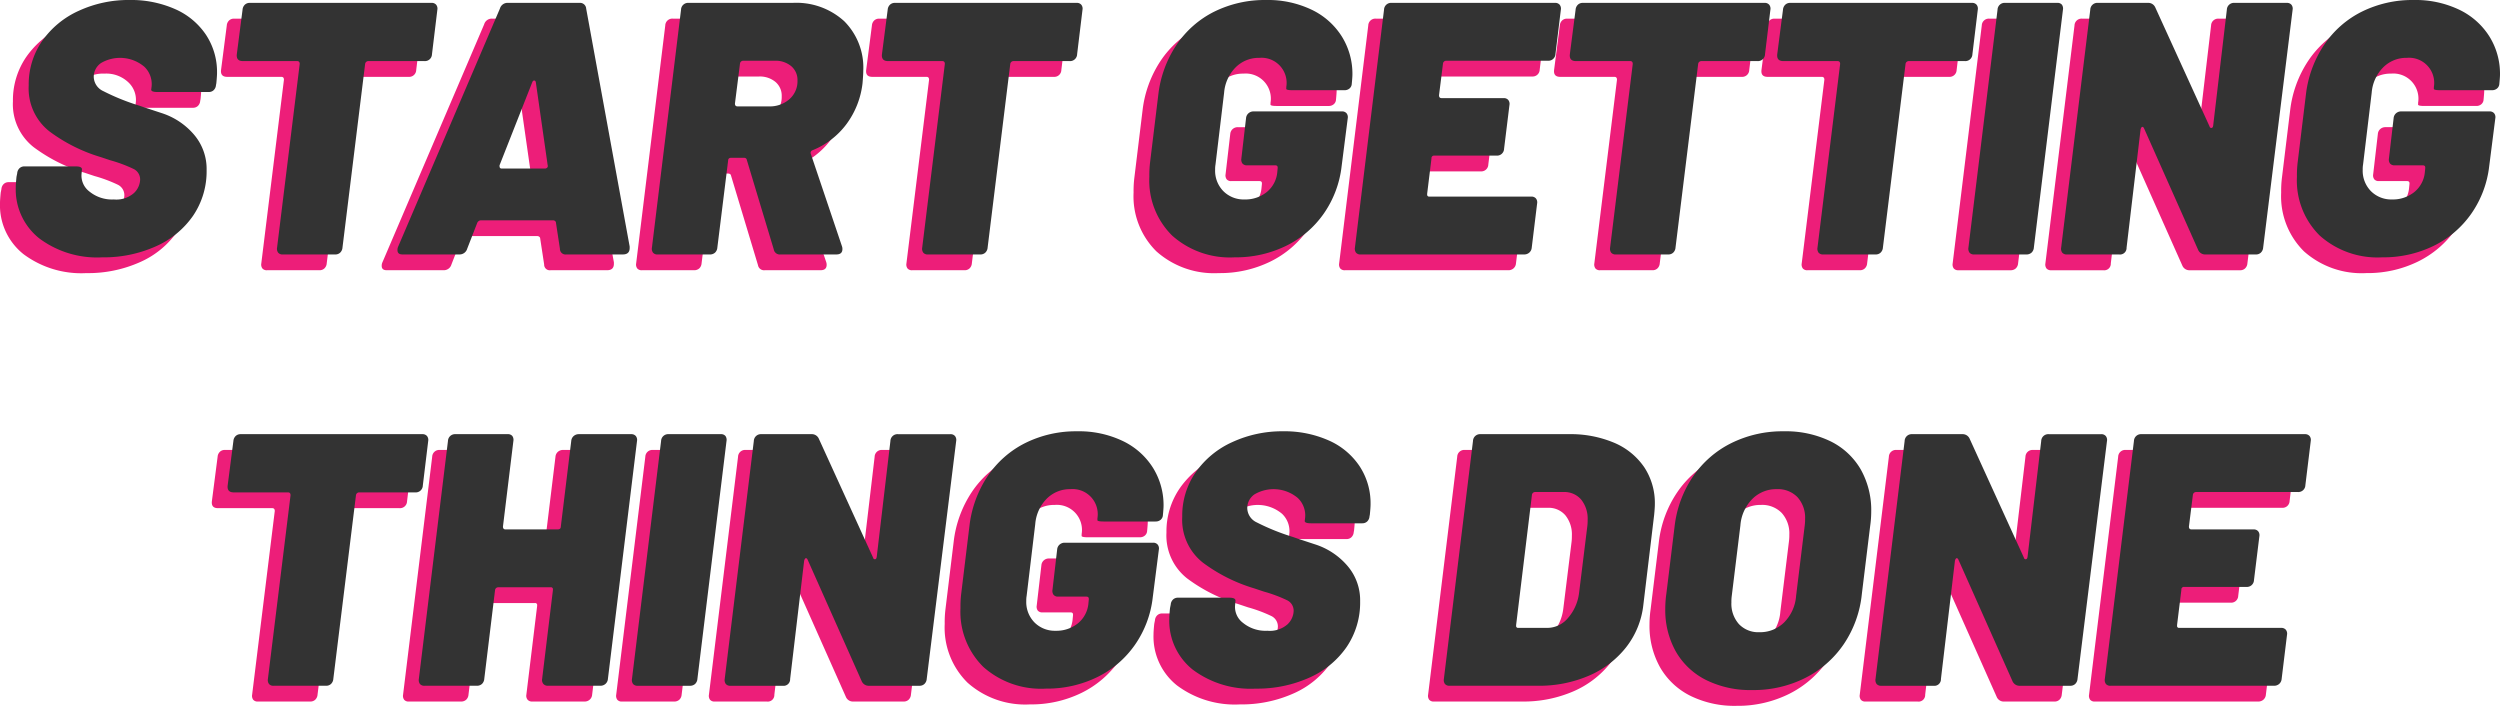 <svg id="eebd35de-9cb9-41f3-ae6d-1d05b64db887" data-name="Layer 1" xmlns="http://www.w3.org/2000/svg" viewBox="0 0 317.137 89.539"><defs><style>.\33 ba2ae5e-d4a7-434e-8d12-b020c3b32fc8{fill:#ed1e79;}.a515824d-1230-45a0-9407-3c2a4c2e3326{fill:#333;}</style></defs><title>start</title><path class="3ba2ae5e-d4a7-434e-8d12-b020c3b32fc8" d="M527.827,641.775a7.924,7.924,0,0,1-2.964-6.475q0-.41.091-1.322l.091-.456a.967.967,0,0,1,.296-.638.878.878,0,0,1,.615-.229h6.52q.866,0,.775.456l-.045.501a2.53,2.53,0,0,0,1.003,2.234,4.526,4.526,0,0,0,3.101,1.004,3.391,3.391,0,0,0,2.553-.821,2.464,2.464,0,0,0,.775-1.687,1.469,1.469,0,0,0-.843-1.368,17.89,17.89,0,0,0-2.941-1.095l-1.231-.41a20.784,20.784,0,0,1-6.497-3.26,6.909,6.909,0,0,1-2.622-5.812,9.672,9.672,0,0,1,1.709-5.654,11.359,11.359,0,0,1,4.651-3.83,15.102,15.102,0,0,1,6.451-1.367,13.806,13.806,0,0,1,5.722,1.14,9.114,9.114,0,0,1,3.944,3.26,8.558,8.558,0,0,1,1.413,4.856q0,.41-.091,1.322l-.045.227a.974.974,0,0,1-.296.639.881.881,0,0,1-.615.229h-6.52q-.866,0-.775-.365l.045-.364a3.043,3.043,0,0,0-.935-2.485,4.07,4.07,0,0,0-3.078-1.117,4.023,4.023,0,0,0-2.417.662,2.105,2.105,0,0,0-.912,1.801,2.042,2.042,0,0,0,1.208,1.755,28.447,28.447,0,0,0,4.582,1.847q.365.138,2.804.935a9.002,9.002,0,0,1,4.081,2.69,6.69,6.69,0,0,1,1.641,4.536,10.029,10.029,0,0,1-1.709,5.79,11.273,11.273,0,0,1-4.742,3.898,16.16,16.16,0,0,1-6.816,1.391A12.247,12.247,0,0,1,527.827,641.775Z" transform="translate(-524.863 -609.547)"/><path class="3ba2ae5e-d4a7-434e-8d12-b020c3b32fc8" d="M578.185,612.139a.788.788,0,0,1,.16.639l-.684,5.654a.893.893,0,0,1-.958.865h-7.112a.408.408,0,0,0-.41.365l-2.873,23.299a.974.974,0,0,1-.296.638.881.881,0,0,1-.616.228h-6.656a.712.712,0,0,1-.593-.228.835.835,0,0,1-.137-.638l2.872-23.299c0-.242-.107-.365-.319-.365h-6.885q-.866,0-.775-.865l.729-5.654a.972.972,0,0,1,.296-.639.885.885,0,0,1,.615-.227h23.07A.732.732,0,0,1,578.185,612.139Z" transform="translate(-524.863 -609.547)"/><path class="3ba2ae5e-d4a7-434e-8d12-b020c3b32fc8" d="M593.892,643.098l-.501-3.283a.284.284,0,0,0-.114-.229.394.394,0,0,0-.25-.091h-9.165a.529.529,0,0,0-.456.319l-1.276,3.283a1.003,1.003,0,0,1-1.003.729h-7.204q-.639,0-.638-.547a1.009,1.009,0,0,1,.091-.455l12.903-30.184a1.003,1.003,0,0,1,1.003-.729h9.119a.776.776,0,0,1,.821.729l5.517,30.184v.182q0,.82-.866.82h-7.158A.712.712,0,0,1,593.892,643.098Zm-7.66-10.486c0,.213.091.318.273.318h5.471a.401.401,0,0,0,.296-.113.294.294,0,0,0,.068-.297l-1.504-10.532c-.031-.151-.099-.228-.206-.228s-.19.076-.25.228l-4.149,10.532Z" transform="translate(-524.863 -609.547)"/><path class="3ba2ae5e-d4a7-434e-8d12-b020c3b32fc8" d="M621.019,643.188l-3.419-11.353q-.046-.274-.411-.273h-1.55q-.411,0-.411.364l-1.368,11.034a.972.972,0,0,1-.296.638.944.944,0,0,1-.661.228h-6.611a.713.713,0,0,1-.593-.228.837.837,0,0,1-.137-.638l3.693-30.184a.894.894,0,0,1,.958-.865h13.222a9.009,9.009,0,0,1,6.52,2.324,8.326,8.326,0,0,1,2.417,6.292c0,.304-.03.821-.091,1.55a10.733,10.733,0,0,1-2.029,5.198,10.064,10.064,0,0,1-4.309,3.328.345.345,0,0,0-.228.456l3.966,11.764a1.023,1.023,0,0,1,.046.318q0,.684-.775.684h-7.067A.775.775,0,0,1,621.019,643.188Zm-4.286-23.571-.639,5.061c0,.244.106.365.319.365h4.012a3.738,3.738,0,0,0,2.576-.912,3.024,3.024,0,0,0,1.026-2.371,2.285,2.285,0,0,0-.798-1.824,3.082,3.082,0,0,0-2.075-.684h-4.012A.406.406,0,0,0,616.733,619.617Z" transform="translate(-524.863 -609.547)"/><path class="3ba2ae5e-d4a7-434e-8d12-b020c3b32fc8" d="M660.023,612.139a.788.788,0,0,1,.16.639l-.684,5.654a.893.893,0,0,1-.958.865h-7.112a.408.408,0,0,0-.41.365l-2.873,23.299a.974.974,0,0,1-.296.638.881.881,0,0,1-.616.228h-6.656a.712.712,0,0,1-.593-.228.835.835,0,0,1-.137-.638l2.872-23.299c0-.242-.107-.365-.319-.365h-6.885q-.866,0-.775-.865l.729-5.654a.972.972,0,0,1,.296-.639.885.885,0,0,1,.615-.227h23.07A.732.732,0,0,1,660.023,612.139Z" transform="translate(-524.863 -609.547)"/><path class="3ba2ae5e-d4a7-434e-8d12-b020c3b32fc8" d="M671.558,641.434a9.81,9.81,0,0,1-2.895-7.455,13.779,13.779,0,0,1,.091-1.824l1.049-8.617a14.322,14.322,0,0,1,2.302-6.291,12.443,12.443,0,0,1,4.788-4.218,14.437,14.437,0,0,1,6.588-1.481,12.85,12.85,0,0,1,5.768,1.23,9.192,9.192,0,0,1,3.83,3.396,8.944,8.944,0,0,1,1.344,4.811c0,.244-.029.669-.09,1.277a.809.809,0,0,1-.297.523.943.943,0,0,1-.615.205h-6.611q-.867,0-.775-.228v-.183a3.185,3.185,0,0,0-3.419-3.693,4.136,4.136,0,0,0-3.009,1.209,5.154,5.154,0,0,0-1.459,3.214l-1.094,9.118a3.42,3.42,0,0,0-.046.639,3.699,3.699,0,0,0,1.049,2.736,3.641,3.641,0,0,0,2.69,1.049,4.335,4.335,0,0,0,2.804-.936,3.68,3.68,0,0,0,1.346-2.576l.045-.455v-.092c0-.182-.107-.273-.319-.273H681.064a.713.713,0,0,1-.593-.229.835.835,0,0,1-.137-.638l.592-5.106a.929.929,0,0,1,.319-.639.969.969,0,0,1,.638-.228h11.215a.729.729,0,0,1,.57.228.789.789,0,0,1,.16.639l-.775,6.064a13.098,13.098,0,0,1-2.256,6.018,12.538,12.538,0,0,1-4.789,4.104,14.511,14.511,0,0,1-6.542,1.459A10.995,10.995,0,0,1,671.558,641.434Z" transform="translate(-524.863 -609.547)"/><path class="3ba2ae5e-d4a7-434e-8d12-b020c3b32fc8" d="M719.226,619.252H706.322a.407.407,0,0,0-.41.365l-.502,4.012c0,.244.106.365.319.365h7.888a.73.73,0,0,1,.57.228.783.783,0,0,1,.159.638l-.684,5.562a.895.895,0,0,1-.958.867h-7.888a.322.322,0,0,0-.364.364l-.547,4.468v.092a.242.242,0,0,0,.273.273h12.948a.729.729,0,0,1,.57.229.783.783,0,0,1,.159.638l-.684,5.608a.926.926,0,0,1-.319.638.966.966,0,0,1-.639.228H695.471a.714.714,0,0,1-.593-.228.842.842,0,0,1-.137-.638l3.693-30.184a.894.894,0,0,1,.958-.865h20.744a.733.733,0,0,1,.57.227.786.786,0,0,1,.159.639l-.684,5.608A.894.894,0,0,1,719.226,619.252Z" transform="translate(-524.863 -609.547)"/><path class="3ba2ae5e-d4a7-434e-8d12-b020c3b32fc8" d="M747.288,612.139a.786.786,0,0,1,.159.639l-.684,5.654a.895.895,0,0,1-.958.865h-7.112a.408.408,0,0,0-.41.365l-2.873,23.299a.969.969,0,0,1-.296.638.88.88,0,0,1-.615.228H727.842a.713.713,0,0,1-.593-.228.842.842,0,0,1-.137-.638l2.873-23.299c0-.242-.107-.365-.319-.365h-6.885q-.867,0-.775-.865l.729-5.654a.972.972,0,0,1,.297-.639.887.887,0,0,1,.615-.227h23.07A.734.734,0,0,1,747.288,612.139Z" transform="translate(-524.863 -609.547)"/><path class="3ba2ae5e-d4a7-434e-8d12-b020c3b32fc8" d="M773.595,612.139a.786.786,0,0,1,.159.639l-.684,5.654a.895.895,0,0,1-.958.865H765a.408.408,0,0,0-.41.365l-2.873,23.299a.969.969,0,0,1-.296.638.88.88,0,0,1-.615.228h-6.657a.713.713,0,0,1-.593-.228.842.842,0,0,1-.137-.638l2.873-23.299c0-.242-.107-.365-.319-.365h-6.885q-.867,0-.775-.865l.729-5.654a.973.973,0,0,1,.297-.639.887.887,0,0,1,.615-.227h23.07A.734.734,0,0,1,773.595,612.139Z" transform="translate(-524.863 -609.547)"/><path class="3ba2ae5e-d4a7-434e-8d12-b020c3b32fc8" d="M772.705,643.599a.842.842,0,0,1-.137-.638l3.693-30.184a.894.894,0,0,1,.958-.865h6.61a.72.72,0,0,1,.593.227.846.846,0,0,1,.137.639l-3.692,30.184a.975.975,0,0,1-.297.638.943.943,0,0,1-.661.228h-6.611A.714.714,0,0,1,772.705,643.599Z" transform="translate(-524.863 -609.547)"/><path class="3ba2ae5e-d4a7-434e-8d12-b020c3b32fc8" d="M784.468,643.599a.842.842,0,0,1-.137-.638l3.693-30.184a.894.894,0,0,1,.958-.865h6.337a.971.971,0,0,1,.958.592l6.884,15.092a.215.215,0,0,0,.229.182c.121,0,.197-.105.228-.318l1.732-14.682a.895.895,0,0,1,.958-.865h6.656a.733.733,0,0,1,.57.227.786.786,0,0,1,.159.639l-3.738,30.184a.975.975,0,0,1-.297.638.879.879,0,0,1-.615.228h-6.383a.971.971,0,0,1-.958-.592l-6.839-15.365c-.062-.152-.137-.229-.228-.229-.092,0-.168.107-.229.32l-1.777,15a.834.834,0,0,1-.958.865h-6.611A.714.714,0,0,1,784.468,643.599Z" transform="translate(-524.863 -609.547)"/><path class="3ba2ae5e-d4a7-434e-8d12-b020c3b32fc8" d="M817.135,641.434a9.813,9.813,0,0,1-2.895-7.455,13.696,13.696,0,0,1,.091-1.824l1.049-8.617a14.316,14.316,0,0,1,2.303-6.291,12.431,12.431,0,0,1,4.787-4.218,14.437,14.437,0,0,1,6.588-1.481,12.843,12.843,0,0,1,5.768,1.23,9.186,9.186,0,0,1,3.83,3.396A8.945,8.945,0,0,1,840,620.984c0,.244-.03.669-.091,1.277a.805.805,0,0,1-.297.523.939.939,0,0,1-.615.205h-6.611q-.866,0-.774-.228v-.183a3.186,3.186,0,0,0-3.42-3.693,4.135,4.135,0,0,0-3.009,1.209,5.152,5.152,0,0,0-1.459,3.214l-1.095,9.118a3.477,3.477,0,0,0-.045.639,3.7,3.7,0,0,0,1.048,2.736,3.642,3.642,0,0,0,2.69,1.049,4.335,4.335,0,0,0,2.804-.936,3.678,3.678,0,0,0,1.346-2.576l.045-.455v-.092c0-.182-.106-.273-.319-.273H826.642a.714.714,0,0,1-.593-.229.833.833,0,0,1-.137-.638l.593-5.106a.923.923,0,0,1,.319-.639.967.967,0,0,1,.638-.228h11.216a.73.73,0,0,1,.57.228.785.785,0,0,1,.159.639l-.774,6.064a13.11,13.11,0,0,1-2.257,6.018,12.528,12.528,0,0,1-4.788,4.104,14.515,14.515,0,0,1-6.542,1.459A10.997,10.997,0,0,1,817.135,641.434Z" transform="translate(-524.863 -609.547)"/><path class="3ba2ae5e-d4a7-434e-8d12-b020c3b32fc8" d="M577.022,666.852a.786.786,0,0,1,.16.639l-.684,5.652a.894.894,0,0,1-.958.867h-7.112a.406.406,0,0,0-.41.364l-2.873,23.298a.979.979,0,0,1-.296.639.881.881,0,0,1-.616.229h-6.656a.713.713,0,0,1-.593-.229.839.839,0,0,1-.137-.639l2.872-23.298c0-.243-.107-.364-.319-.364h-6.885q-.866,0-.775-.867l.729-5.652a.968.968,0,0,1,.296-.639.878.878,0,0,1,.615-.229h23.07A.727.727,0,0,1,577.022,666.852Z" transform="translate(-524.863 -609.547)"/><path class="3ba2ae5e-d4a7-434e-8d12-b020c3b32fc8" d="M595.647,666.852a.966.966,0,0,1,.639-.229h6.656a.728.728,0,0,1,.57.229.784.784,0,0,1,.159.639l-3.693,30.182a.929.929,0,0,1-.319.639.965.965,0,0,1-.638.229h-6.657a.726.726,0,0,1-.57-.229.785.785,0,0,1-.16-.639l1.368-11.262v-.09a.242.242,0,0,0-.274-.274h-6.656a.407.407,0,0,0-.411.364l-1.368,11.262a.977.977,0,0,1-.296.639.944.944,0,0,1-.661.229h-6.611a.714.714,0,0,1-.593-.229.841.841,0,0,1-.137-.639l3.693-30.182a.895.895,0,0,1,.958-.867h6.611a.714.714,0,0,1,.593.229.844.844,0,0,1,.137.639l-1.322,10.851q0,.365.319.364h6.611q.41,0,.41-.364l1.322-10.851A.924.924,0,0,1,595.647,666.852Z" transform="translate(-524.863 -609.547)"/><path class="3ba2ae5e-d4a7-434e-8d12-b020c3b32fc8" d="M603.169,698.311a.841.841,0,0,1-.137-.639l3.693-30.182a.895.895,0,0,1,.958-.867H614.294a.714.714,0,0,1,.593.229.844.844,0,0,1,.137.639l-3.693,30.182a.977.977,0,0,1-.296.639.944.944,0,0,1-.661.229h-6.611A.714.714,0,0,1,603.169,698.311Z" transform="translate(-524.863 -609.547)"/><path class="3ba2ae5e-d4a7-434e-8d12-b020c3b32fc8" d="M614.932,698.311a.841.841,0,0,1-.137-.639l3.693-30.182a.895.895,0,0,1,.958-.867h6.337a.971.971,0,0,1,.958.593l6.885,15.092a.215.215,0,0,0,.228.183c.121,0,.197-.106.228-.32l1.733-14.68a.894.894,0,0,1,.958-.867h6.656a.726.726,0,0,1,.57.229.783.783,0,0,1,.16.639L640.419,697.672a.979.979,0,0,1-.296.639.881.881,0,0,1-.616.229H633.124a.969.969,0,0,1-.958-.594l-6.839-15.364c-.061-.151-.137-.228-.228-.228-.091,0-.167.106-.228.318l-1.778,15a.835.835,0,0,1-.958.867H615.525A.714.714,0,0,1,614.932,698.311Z" transform="translate(-524.863 -609.547)"/><path class="3ba2ae5e-d4a7-434e-8d12-b020c3b32fc8" d="M647.599,696.145a9.805,9.805,0,0,1-2.895-7.454,13.754,13.754,0,0,1,.091-1.823l1.049-8.617a14.329,14.329,0,0,1,2.302-6.293,12.448,12.448,0,0,1,4.788-4.217,14.437,14.437,0,0,1,6.588-1.481,12.829,12.829,0,0,1,5.768,1.231,9.184,9.184,0,0,1,3.83,3.396,8.938,8.938,0,0,1,1.345,4.81q0,.365-.091,1.276a.811.811,0,0,1-.296.525.942.942,0,0,1-.616.205H662.85q-.866,0-.775-.229V677.292a3.185,3.185,0,0,0-3.419-3.692,4.134,4.134,0,0,0-3.009,1.207,5.16,5.16,0,0,0-1.459,3.215l-1.094,9.119a3.406,3.406,0,0,0-.046.639,3.694,3.694,0,0,0,1.049,2.734,3.637,3.637,0,0,0,2.69,1.049,4.328,4.328,0,0,0,2.804-.935,3.673,3.673,0,0,0,1.345-2.575l.045-.457v-.091q0-.274-.319-.273h-3.556a.712.712,0,0,1-.593-.228.839.839,0,0,1-.137-.639l.592-5.106a.927.927,0,0,1,.319-.638.965.965,0,0,1,.638-.229h11.216a.727.727,0,0,1,.57.229.785.785,0,0,1,.16.638l-.775,6.063a13.097,13.097,0,0,1-2.257,6.019,12.533,12.533,0,0,1-4.787,4.104,14.507,14.507,0,0,1-6.543,1.459A10.991,10.991,0,0,1,647.599,696.145Z" transform="translate(-524.863 -609.547)"/><path class="3ba2ae5e-d4a7-434e-8d12-b020c3b32fc8" d="M674.157,696.486a7.919,7.919,0,0,1-2.964-6.474q0-.41.091-1.322l.091-.456a.97.97,0,0,1,.296-.639.881.881,0,0,1,.615-.228h6.52q.866,0,.775.456l-.045.502a2.529,2.529,0,0,0,1.003,2.233,4.525,4.525,0,0,0,3.101,1.003,3.389,3.389,0,0,0,2.553-.82,2.456,2.456,0,0,0,.775-1.688,1.468,1.468,0,0,0-.844-1.367,17.882,17.882,0,0,0-2.94-1.094l-1.231-.411a20.805,20.805,0,0,1-6.497-3.26,6.912,6.912,0,0,1-2.622-5.813,9.671,9.671,0,0,1,1.709-5.653,11.342,11.342,0,0,1,4.651-3.829,15.102,15.102,0,0,1,6.451-1.368,13.796,13.796,0,0,1,5.723,1.14,9.115,9.115,0,0,1,3.943,3.26,8.56,8.56,0,0,1,1.414,4.855q0,.41-.092,1.322l-.045.229a.984.984,0,0,1-.297.639.882.882,0,0,1-.615.228h-6.521c-.576,0-.836-.121-.773-.364l.045-.365a3.035,3.035,0,0,0-.936-2.484,4.777,4.777,0,0,0-5.493-.457,2.108,2.108,0,0,0-.912,1.801,2.042,2.042,0,0,0,1.208,1.756,28.363,28.363,0,0,0,4.582,1.847q.366.136,2.805.935a9.015,9.015,0,0,1,4.08,2.689,6.697,6.697,0,0,1,1.643,4.537,10.028,10.028,0,0,1-1.711,5.791,11.26,11.26,0,0,1-4.742,3.897,16.154,16.154,0,0,1-6.815,1.391A12.247,12.247,0,0,1,674.157,696.486Z" transform="translate(-524.863 -609.547)"/><path class="3ba2ae5e-d4a7-434e-8d12-b020c3b32fc8" d="M706.162,698.311a.845.845,0,0,1-.137-.639l3.693-30.182a.894.894,0,0,1,.958-.867h11.17a14.156,14.156,0,0,1,5.79,1.095,8.705,8.705,0,0,1,3.808,3.101,8.241,8.241,0,0,1,1.345,4.695c0,.305-.03.76-.091,1.368l-1.368,11.398a10.593,10.593,0,0,1-2.188,5.38,12.05,12.05,0,0,1-4.719,3.602,15.936,15.936,0,0,1-6.497,1.277h-11.171A.715.715,0,0,1,706.162,698.311Zm9.028-7.387a.242.242,0,0,0,.273.274h3.692a3.421,3.421,0,0,0,2.576-1.208,5.943,5.943,0,0,0,1.437-3.169l1.049-8.48a5.6,5.6,0,0,0,.045-.821,3.859,3.859,0,0,0-.82-2.598,2.788,2.788,0,0,0-2.234-.958h-3.602a.407.407,0,0,0-.41.364L715.19,690.834Z" transform="translate(-524.863 -609.547)"/><path class="3ba2ae5e-d4a7-434e-8d12-b020c3b32fc8" d="M739.286,697.809a9.121,9.121,0,0,1-3.83-3.602,10.734,10.734,0,0,1-1.345-5.471,13.262,13.262,0,0,1,.137-1.869l1.049-8.572a14.147,14.147,0,0,1,2.325-6.291,12.693,12.693,0,0,1,4.855-4.24,14.623,14.623,0,0,1,6.68-1.505,13.013,13.013,0,0,1,5.882,1.253,9.03,9.03,0,0,1,3.853,3.557,10.531,10.531,0,0,1,1.345,5.403,12.968,12.968,0,0,1-.137,1.823l-1.049,8.572a13.864,13.864,0,0,1-2.303,6.405,12.958,12.958,0,0,1-4.9,4.286,14.605,14.605,0,0,1-6.703,1.527A12.655,12.655,0,0,1,739.286,697.809Zm9.917-7.317a5.333,5.333,0,0,0,1.504-3.351l1.095-8.937a5.572,5.572,0,0,0,.046-.821,3.879,3.879,0,0,0-.958-2.758,3.443,3.443,0,0,0-2.645-1.025,4.26,4.26,0,0,0-3.101,1.254,5.333,5.333,0,0,0-1.504,3.351l-1.095,8.937a5.441,5.441,0,0,0-.045.82,3.875,3.875,0,0,0,.957,2.758,3.381,3.381,0,0,0,2.599,1.026A4.314,4.314,0,0,0,749.203,690.491Z" transform="translate(-524.863 -609.547)"/><path class="3ba2ae5e-d4a7-434e-8d12-b020c3b32fc8" d="M760.919,698.311a.845.845,0,0,1-.137-.639l3.693-30.182a.894.894,0,0,1,.958-.867h6.337a.972.972,0,0,1,.958.593l6.884,15.092a.215.215,0,0,0,.229.183c.121,0,.197-.106.228-.32l1.732-14.68a.895.895,0,0,1,.958-.867H789.415a.727.727,0,0,1,.57.229.784.784,0,0,1,.159.639l-3.738,30.182a.979.979,0,0,1-.297.639.879.879,0,0,1-.615.229h-6.383a.97.97,0,0,1-.958-.594l-6.839-15.364c-.062-.151-.137-.228-.228-.228-.092,0-.168.106-.229.318l-1.777,15a.835.835,0,0,1-.958.867h-6.611A.715.715,0,0,1,760.919,698.311Z" transform="translate(-524.863 -609.547)"/><path class="3ba2ae5e-d4a7-434e-8d12-b020c3b32fc8" d="M814.354,673.964H801.451a.407.407,0,0,0-.41.364l-.502,4.013q0,.365.319.364h7.888a.727.727,0,0,1,.57.229.785.785,0,0,1,.159.639l-.684,5.562a.894.894,0,0,1-.958.865h-7.888a.322.322,0,0,0-.364.365l-.547,4.469v.09a.242.242,0,0,0,.273.274h12.948a.732.732,0,0,1,.57.228.785.785,0,0,1,.159.639l-.684,5.607a.931.931,0,0,1-.319.639.967.967,0,0,1-.639.229H790.6a.715.715,0,0,1-.593-.229.845.845,0,0,1-.137-.639l3.693-30.182a.894.894,0,0,1,.958-.867h20.744a.727.727,0,0,1,.57.229.784.784,0,0,1,.159.639l-.684,5.607A.893.893,0,0,1,814.354,673.964Z" transform="translate(-524.863 -609.547)"/><path class="a515824d-1230-45a0-9407-3c2a4c2e3326" d="M529.828,639.774a7.921,7.921,0,0,1-2.964-6.474q0-.41.091-1.322l.091-.457a.967.967,0,0,1,.296-.638.881.881,0,0,1,.615-.228h6.52q.866,0,.775.455l-.045.502a2.531,2.531,0,0,0,1.003,2.234,4.53,4.53,0,0,0,3.101,1.003,3.391,3.391,0,0,0,2.553-.821,2.462,2.462,0,0,0,.775-1.687,1.47,1.47,0,0,0-.843-1.368,18.003,18.003,0,0,0-2.941-1.094l-1.231-.41a20.805,20.805,0,0,1-6.497-3.26,6.912,6.912,0,0,1-2.622-5.813,9.667,9.667,0,0,1,1.709-5.653,11.352,11.352,0,0,1,4.651-3.83,15.102,15.102,0,0,1,6.451-1.367,13.806,13.806,0,0,1,5.722,1.139,9.121,9.121,0,0,1,3.944,3.26,8.563,8.563,0,0,1,1.413,4.856q0,.41-.091,1.322l-.045.228a.979.979,0,0,1-.296.639.881.881,0,0,1-.615.229h-6.52q-.866,0-.775-.365l.045-.365a3.04,3.04,0,0,0-.935-2.484,4.776,4.776,0,0,0-5.494-.456,2.107,2.107,0,0,0-.912,1.801,2.04,2.04,0,0,0,1.208,1.755,28.332,28.332,0,0,0,4.582,1.848q.365.136,2.804.934a9.018,9.018,0,0,1,4.081,2.69,6.692,6.692,0,0,1,1.641,4.536,10.032,10.032,0,0,1-1.709,5.791,11.28,11.28,0,0,1-4.742,3.898,16.16,16.16,0,0,1-6.816,1.391A12.247,12.247,0,0,1,529.828,639.774Z" transform="translate(-524.863 -609.547)"/><path class="a515824d-1230-45a0-9407-3c2a4c2e3326" d="M580.185,610.139a.787.787,0,0,1,.16.639l-.684,5.653a.894.894,0,0,1-.958.866h-7.112a.407.407,0,0,0-.41.365L568.308,640.96a.974.974,0,0,1-.296.638.881.881,0,0,1-.616.229h-6.656a.713.713,0,0,1-.593-.229.835.835,0,0,1-.137-.638l2.872-23.298c0-.243-.107-.365-.319-.365h-6.885q-.866,0-.775-.866l.729-5.653a.97.97,0,0,1,.296-.639.881.881,0,0,1,.615-.228h23.07A.73.73,0,0,1,580.185,610.139Z" transform="translate(-524.863 -609.547)"/><path class="a515824d-1230-45a0-9407-3c2a4c2e3326" d="M595.892,641.097l-.501-3.282a.283.283,0,0,0-.114-.229.395.395,0,0,0-.25-.092h-9.165a.53.53,0,0,0-.456.32l-1.276,3.282a1.004,1.004,0,0,1-1.003.729h-7.204q-.639,0-.638-.547a1.013,1.013,0,0,1,.091-.456l12.903-30.183a1.003,1.003,0,0,1,1.003-.729h9.119a.777.777,0,0,1,.821.729l5.517,30.183v.183q0,.82-.866.82H596.712A.713.713,0,0,1,595.892,641.097Zm-7.66-10.486q0,.319.273.319h5.471a.402.402,0,0,0,.296-.114.292.292,0,0,0,.068-.296l-1.504-10.533c-.031-.15-.099-.227-.206-.227s-.19.076-.25.227l-4.149,10.533Z" transform="translate(-524.863 -609.547)"/><path class="a515824d-1230-45a0-9407-3c2a4c2e3326" d="M623.02,641.188,619.6,629.835q-.046-.274-.411-.273h-1.55c-.274,0-.411.122-.411.364L615.861,640.96a.972.972,0,0,1-.296.638.944.944,0,0,1-.661.229H608.293a.714.714,0,0,1-.593-.229.837.837,0,0,1-.137-.638l3.693-30.183a.895.895,0,0,1,.958-.866H625.436a9.005,9.005,0,0,1,6.52,2.325,8.323,8.323,0,0,1,2.417,6.291q0,.457-.091,1.551a10.726,10.726,0,0,1-2.029,5.197,10.049,10.049,0,0,1-4.309,3.328.346.346,0,0,0-.228.457l3.966,11.763a1.03,1.03,0,0,1,.046.319q0,.683-.775.684h-7.067A.776.776,0,0,1,623.02,641.188Zm-4.286-23.571-.639,5.062q0,.365.319.364h4.012a3.733,3.733,0,0,0,2.576-.912,3.022,3.022,0,0,0,1.026-2.37,2.283,2.283,0,0,0-.798-1.824,3.077,3.077,0,0,0-2.075-.684H619.144A.406.406,0,0,0,618.734,617.616Z" transform="translate(-524.863 -609.547)"/><path class="a515824d-1230-45a0-9407-3c2a4c2e3326" d="M662.024,610.139a.787.787,0,0,1,.16.639l-.684,5.653a.894.894,0,0,1-.958.866h-7.112a.407.407,0,0,0-.41.365L650.147,640.96a.974.974,0,0,1-.296.638.881.881,0,0,1-.616.229h-6.656a.713.713,0,0,1-.593-.229.835.835,0,0,1-.137-.638l2.872-23.298c0-.243-.107-.365-.319-.365h-6.885q-.866,0-.775-.866l.729-5.653a.97.97,0,0,1,.296-.639.881.881,0,0,1,.615-.228H661.454A.73.73,0,0,1,662.024,610.139Z" transform="translate(-524.863 -609.547)"/><path class="a515824d-1230-45a0-9407-3c2a4c2e3326" d="M673.558,639.433a9.806,9.806,0,0,1-2.895-7.454,13.759,13.759,0,0,1,.091-1.824l1.049-8.617a14.321,14.321,0,0,1,2.302-6.292,12.451,12.451,0,0,1,4.788-4.218,14.45,14.45,0,0,1,6.588-1.48,12.843,12.843,0,0,1,5.768,1.23,9.186,9.186,0,0,1,3.83,3.396,8.94,8.94,0,0,1,1.345,4.811q0,.365-.091,1.276a.807.807,0,0,1-.297.524.939.939,0,0,1-.615.205h-6.611q-.866,0-.774-.229v-.182a3.185,3.185,0,0,0-3.42-3.693,4.135,4.135,0,0,0-3.009,1.208,5.157,5.157,0,0,0-1.459,3.214l-1.094,9.119a3.412,3.412,0,0,0-.046.639,3.695,3.695,0,0,0,1.049,2.735,3.637,3.637,0,0,0,2.69,1.049,4.335,4.335,0,0,0,2.804-.935,3.68,3.68,0,0,0,1.346-2.576l.045-.456V630.793q0-.274-.319-.273h-3.556a.713.713,0,0,1-.593-.229.839.839,0,0,1-.137-.639l.592-5.105a.929.929,0,0,1,.319-.639.965.965,0,0,1,.638-.229h11.216a.727.727,0,0,1,.57.229.785.785,0,0,1,.159.639l-.774,6.063a13.117,13.117,0,0,1-2.257,6.019,12.536,12.536,0,0,1-4.788,4.104,14.516,14.516,0,0,1-6.542,1.459A10.995,10.995,0,0,1,673.558,639.433Z" transform="translate(-524.863 -609.547)"/><path class="a515824d-1230-45a0-9407-3c2a4c2e3326" d="M721.226,617.252H708.322a.406.406,0,0,0-.41.364l-.502,4.013q0,.365.319.364h7.888a.73.73,0,0,1,.57.228.785.785,0,0,1,.159.639l-.684,5.562a.894.894,0,0,1-.958.866h-7.888a.322.322,0,0,0-.364.364l-.547,4.469v.091a.242.242,0,0,0,.273.274h12.948a.731.731,0,0,1,.57.228.783.783,0,0,1,.159.638l-.684,5.608a.926.926,0,0,1-.319.638.967.967,0,0,1-.639.229H697.471a.715.715,0,0,1-.593-.229.842.842,0,0,1-.137-.638l3.693-30.183a.894.894,0,0,1,.958-.866h20.744a.73.73,0,0,1,.57.228.785.785,0,0,1,.159.639l-.684,5.607A.894.894,0,0,1,721.226,617.252Z" transform="translate(-524.863 -609.547)"/><path class="a515824d-1230-45a0-9407-3c2a4c2e3326" d="M749.288,610.139a.785.785,0,0,1,.159.639l-.684,5.653a.895.895,0,0,1-.958.866h-7.112a.407.407,0,0,0-.41.365l-2.873,23.298a.969.969,0,0,1-.296.638.881.881,0,0,1-.615.229H729.842a.714.714,0,0,1-.593-.229.842.842,0,0,1-.137-.638l2.873-23.298c0-.243-.107-.365-.319-.365h-6.885q-.867,0-.775-.866l.729-5.653a.97.97,0,0,1,.297-.639.883.883,0,0,1,.615-.228h23.07A.732.732,0,0,1,749.288,610.139Z" transform="translate(-524.863 -609.547)"/><path class="a515824d-1230-45a0-9407-3c2a4c2e3326" d="M775.596,610.139a.785.785,0,0,1,.159.639l-.684,5.653a.895.895,0,0,1-.958.866H767.001a.407.407,0,0,0-.41.365L763.718,640.96a.969.969,0,0,1-.296.638.881.881,0,0,1-.615.229h-6.657a.714.714,0,0,1-.593-.229.842.842,0,0,1-.137-.638l2.873-23.298c0-.243-.107-.365-.319-.365h-6.885q-.867,0-.775-.866l.729-5.653a.97.97,0,0,1,.297-.639.883.883,0,0,1,.615-.228h23.07A.731.731,0,0,1,775.596,610.139Z" transform="translate(-524.863 -609.547)"/><path class="a515824d-1230-45a0-9407-3c2a4c2e3326" d="M774.705,641.598a.842.842,0,0,1-.137-.638l3.693-30.183a.894.894,0,0,1,.958-.866h6.61a.717.717,0,0,1,.593.228.845.845,0,0,1,.137.639L782.867,640.96a.975.975,0,0,1-.297.638.943.943,0,0,1-.661.229h-6.611A.715.715,0,0,1,774.705,641.598Z" transform="translate(-524.863 -609.547)"/><path class="a515824d-1230-45a0-9407-3c2a4c2e3326" d="M786.468,641.598a.842.842,0,0,1-.137-.638l3.693-30.183a.894.894,0,0,1,.958-.866h6.337a.972.972,0,0,1,.958.593l6.884,15.092a.215.215,0,0,0,.229.182c.121,0,.197-.105.228-.319l1.732-14.681a.895.895,0,0,1,.958-.866h6.656a.73.73,0,0,1,.57.228.785.785,0,0,1,.159.639L811.955,640.96a.975.975,0,0,1-.297.638.879.879,0,0,1-.615.229h-6.383a.971.971,0,0,1-.958-.593l-6.839-15.364c-.062-.152-.137-.229-.228-.229-.092,0-.168.107-.229.319l-1.777,15a.835.835,0,0,1-.958.866h-6.611A.715.715,0,0,1,786.468,641.598Z" transform="translate(-524.863 -609.547)"/><path class="a515824d-1230-45a0-9407-3c2a4c2e3326" d="M819.135,639.433a9.81,9.81,0,0,1-2.895-7.454,13.676,13.676,0,0,1,.091-1.824l1.049-8.617a14.315,14.315,0,0,1,2.303-6.292,12.439,12.439,0,0,1,4.787-4.218,14.45,14.45,0,0,1,6.588-1.48,12.843,12.843,0,0,1,5.768,1.23,9.186,9.186,0,0,1,3.83,3.396A8.94,8.94,0,0,1,842,618.984q0,.365-.091,1.276a.807.807,0,0,1-.297.524.939.939,0,0,1-.615.205h-6.611q-.866,0-.774-.229v-.182a3.185,3.185,0,0,0-3.42-3.693,4.134,4.134,0,0,0-3.009,1.208,5.154,5.154,0,0,0-1.459,3.214l-1.095,9.119a3.47,3.47,0,0,0-.045.639,3.696,3.696,0,0,0,1.048,2.735,3.638,3.638,0,0,0,2.69,1.049,4.334,4.334,0,0,0,2.804-.935,3.68,3.68,0,0,0,1.346-2.576l.045-.456V630.793q0-.274-.319-.273H828.642a.714.714,0,0,1-.593-.229.837.837,0,0,1-.137-.639l.593-5.105a.923.923,0,0,1,.319-.639.962.962,0,0,1,.638-.229h11.216a.727.727,0,0,1,.57.229.785.785,0,0,1,.159.639l-.774,6.063a13.117,13.117,0,0,1-2.257,6.019,12.536,12.536,0,0,1-4.788,4.104,14.515,14.515,0,0,1-6.542,1.459A10.997,10.997,0,0,1,819.135,639.433Z" transform="translate(-524.863 -609.547)"/><path class="a515824d-1230-45a0-9407-3c2a4c2e3326" d="M579.023,664.851a.787.787,0,0,1,.16.639l-.684,5.653a.893.893,0,0,1-.958.866h-7.112a.407.407,0,0,0-.41.364L567.146,695.672a.979.979,0,0,1-.296.639.881.881,0,0,1-.616.228h-6.656a.713.713,0,0,1-.593-.228.839.839,0,0,1-.137-.639l2.872-23.299c0-.242-.107-.364-.319-.364H554.517q-.866,0-.775-.866l.729-5.653a.97.97,0,0,1,.296-.639.881.881,0,0,1,.615-.228h23.07A.73.73,0,0,1,579.023,664.851Z" transform="translate(-524.863 -609.547)"/><path class="a515824d-1230-45a0-9407-3c2a4c2e3326" d="M597.647,664.851a.97.97,0,0,1,.639-.228h6.656a.731.731,0,0,1,.57.228.785.785,0,0,1,.159.639L601.979,695.672a.929.929,0,0,1-.319.639.964.964,0,0,1-.638.228h-6.657a.725.725,0,0,1-.57-.228.785.785,0,0,1-.16-.639l1.368-11.262v-.091a.242.242,0,0,0-.274-.274h-6.656a.408.408,0,0,0-.411.365l-1.368,11.262a.977.977,0,0,1-.296.639.944.944,0,0,1-.661.228h-6.611a.713.713,0,0,1-.593-.228.841.841,0,0,1-.137-.639l3.693-30.183a.895.895,0,0,1,.958-.866h6.611a.716.716,0,0,1,.593.228.845.845,0,0,1,.137.639L588.666,676.34c0,.244.106.365.319.365h6.611c.273,0,.41-.121.41-.365l1.322-10.851A.926.926,0,0,1,597.647,664.851Z" transform="translate(-524.863 -609.547)"/><path class="a515824d-1230-45a0-9407-3c2a4c2e3326" d="M605.17,696.311a.841.841,0,0,1-.137-.639l3.693-30.183a.895.895,0,0,1,.958-.866h6.611a.716.716,0,0,1,.593.228.845.845,0,0,1,.137.639l-3.693,30.183a.977.977,0,0,1-.296.639.944.944,0,0,1-.661.228H605.763A.713.713,0,0,1,605.17,696.311Z" transform="translate(-524.863 -609.547)"/><path class="a515824d-1230-45a0-9407-3c2a4c2e3326" d="M616.933,696.311a.841.841,0,0,1-.137-.639l3.693-30.183a.895.895,0,0,1,.958-.866h6.337a.97.97,0,0,1,.958.592l6.885,15.092a.215.215,0,0,0,.228.183c.121,0,.197-.106.228-.319l1.733-14.681a.894.894,0,0,1,.958-.866h6.656a.729.729,0,0,1,.57.228.784.784,0,0,1,.16.639l-3.738,30.183a.979.979,0,0,1-.296.639.881.881,0,0,1-.616.228h-6.383a.97.97,0,0,1-.958-.593l-6.839-15.365c-.061-.151-.137-.228-.228-.228q-.137,0-.228.319l-1.778,15a.834.834,0,0,1-.958.866h-6.611A.713.713,0,0,1,616.933,696.311Z" transform="translate(-524.863 -609.547)"/><path class="a515824d-1230-45a0-9407-3c2a4c2e3326" d="M649.6,694.145a9.809,9.809,0,0,1-2.895-7.455,13.775,13.775,0,0,1,.091-1.823l1.049-8.617a14.33,14.33,0,0,1,2.302-6.292,12.44,12.44,0,0,1,4.788-4.217,14.425,14.425,0,0,1,6.588-1.482,12.829,12.829,0,0,1,5.768,1.231,9.183,9.183,0,0,1,3.83,3.396,8.943,8.943,0,0,1,1.345,4.81q0,.366-.091,1.277a.809.809,0,0,1-.296.524.942.942,0,0,1-.616.205h-6.611q-.866,0-.775-.228V675.291a3.186,3.186,0,0,0-3.419-3.692,4.135,4.135,0,0,0-3.009,1.208,5.157,5.157,0,0,0-1.459,3.215l-1.094,9.118a3.413,3.413,0,0,0-.046.639,3.698,3.698,0,0,0,1.049,2.735,3.641,3.641,0,0,0,2.69,1.049,4.329,4.329,0,0,0,2.804-.936,3.671,3.671,0,0,0,1.345-2.575l.045-.456v-.092c0-.182-.106-.273-.319-.273H659.106a.713.713,0,0,1-.593-.228.835.835,0,0,1-.137-.638l.592-5.107a.926.926,0,0,1,.319-.638.969.969,0,0,1,.638-.228h11.216a.73.73,0,0,1,.57.228.785.785,0,0,1,.16.638l-.775,6.064a13.089,13.089,0,0,1-2.257,6.018,12.525,12.525,0,0,1-4.787,4.104,14.507,14.507,0,0,1-6.543,1.459A10.99,10.99,0,0,1,649.6,694.145Z" transform="translate(-524.863 -609.547)"/><path class="a515824d-1230-45a0-9407-3c2a4c2e3326" d="M676.158,694.486a7.923,7.923,0,0,1-2.964-6.475c0-.273.03-.713.091-1.322l.091-.455a.97.97,0,0,1,.296-.639.878.878,0,0,1,.615-.229h6.52q.866,0,.775.457l-.045.501a2.528,2.528,0,0,0,1.003,2.233,4.521,4.521,0,0,0,3.1,1.004,3.392,3.392,0,0,0,2.554-.82,2.461,2.461,0,0,0,.774-1.688,1.468,1.468,0,0,0-.843-1.367,17.79,17.79,0,0,0-2.941-1.095l-1.23-.411a20.784,20.784,0,0,1-6.497-3.26,6.909,6.909,0,0,1-2.622-5.812,9.676,9.676,0,0,1,1.709-5.654,11.35,11.35,0,0,1,4.651-3.829,15.102,15.102,0,0,1,6.452-1.368,13.792,13.792,0,0,1,5.722,1.141,9.097,9.097,0,0,1,3.943,3.26,8.548,8.548,0,0,1,1.414,4.855q0,.41-.092,1.322l-.045.228a.975.975,0,0,1-.297.639.879.879,0,0,1-.615.228h-6.521q-.866,0-.774-.364l.045-.364a3.04,3.04,0,0,0-.935-2.485,4.775,4.775,0,0,0-5.494-.456,2.107,2.107,0,0,0-.912,1.801,2.043,2.043,0,0,0,1.208,1.756,28.431,28.431,0,0,0,4.582,1.846q.365.138,2.804.936a9.002,9.002,0,0,1,4.081,2.689,6.694,6.694,0,0,1,1.642,4.537,10.032,10.032,0,0,1-1.71,5.79,11.259,11.259,0,0,1-4.742,3.897,16.154,16.154,0,0,1-6.815,1.391A12.247,12.247,0,0,1,676.158,694.486Z" transform="translate(-524.863 -609.547)"/><path class="a515824d-1230-45a0-9407-3c2a4c2e3326" d="M708.162,696.311a.845.845,0,0,1-.137-.639l3.693-30.183a.894.894,0,0,1,.958-.866h11.17a14.172,14.172,0,0,1,5.79,1.094,8.718,8.718,0,0,1,3.808,3.101,8.244,8.244,0,0,1,1.345,4.696q0,.457-.091,1.367l-1.368,11.398a10.593,10.593,0,0,1-2.188,5.381,12.068,12.068,0,0,1-4.719,3.602,15.935,15.935,0,0,1-6.497,1.276h-11.171A.714.714,0,0,1,708.162,696.311Zm9.028-7.387a.241.241,0,0,0,.273.273h3.692a3.418,3.418,0,0,0,2.576-1.208,5.943,5.943,0,0,0,1.437-3.169l1.049-8.48a5.575,5.575,0,0,0,.045-.82,3.861,3.861,0,0,0-.82-2.599,2.791,2.791,0,0,0-2.234-.958h-3.602a.407.407,0,0,0-.41.365L717.19,688.833Z" transform="translate(-524.863 -609.547)"/><path class="a515824d-1230-45a0-9407-3c2a4c2e3326" d="M741.286,695.809a9.133,9.133,0,0,1-3.83-3.602,10.741,10.741,0,0,1-1.345-5.472,13.263,13.263,0,0,1,.137-1.869l1.049-8.571a14.151,14.151,0,0,1,2.325-6.292,12.709,12.709,0,0,1,4.855-4.24,14.635,14.635,0,0,1,6.68-1.505,13.001,13.001,0,0,1,5.882,1.254,9.018,9.018,0,0,1,3.853,3.557,10.53,10.53,0,0,1,1.345,5.402,12.971,12.971,0,0,1-.137,1.824l-1.049,8.571a13.856,13.856,0,0,1-2.303,6.405,12.949,12.949,0,0,1-4.9,4.286,14.593,14.593,0,0,1-6.703,1.527A12.667,12.667,0,0,1,741.286,695.809Zm9.917-7.318a5.333,5.333,0,0,0,1.504-3.351l1.095-8.937a5.547,5.547,0,0,0,.046-.82,3.879,3.879,0,0,0-.958-2.758,3.44,3.44,0,0,0-2.645-1.026,4.26,4.26,0,0,0-3.101,1.254,5.335,5.335,0,0,0-1.504,3.351l-1.095,8.937a5.464,5.464,0,0,0-.045.821,3.877,3.877,0,0,0,.957,2.758,3.384,3.384,0,0,0,2.599,1.025A4.313,4.313,0,0,0,751.203,688.49Z" transform="translate(-524.863 -609.547)"/><path class="a515824d-1230-45a0-9407-3c2a4c2e3326" d="M762.919,696.311a.845.845,0,0,1-.137-.639l3.693-30.183a.894.894,0,0,1,.958-.866h6.337a.971.971,0,0,1,.958.592l6.884,15.092a.215.215,0,0,0,.229.183c.121,0,.197-.106.228-.319l1.732-14.681a.895.895,0,0,1,.958-.866H791.415a.73.73,0,0,1,.57.228.785.785,0,0,1,.159.639l-3.738,30.183a.979.979,0,0,1-.297.639.879.879,0,0,1-.615.228h-6.383a.971.971,0,0,1-.958-.593l-6.839-15.365c-.062-.151-.137-.228-.228-.228q-.138,0-.229.319l-1.777,15a.835.835,0,0,1-.958.866h-6.611A.714.714,0,0,1,762.919,696.311Z" transform="translate(-524.863 -609.547)"/><path class="a515824d-1230-45a0-9407-3c2a4c2e3326" d="M816.354,671.963H803.451a.407.407,0,0,0-.41.365l-.502,4.012c0,.244.106.365.319.365h7.888a.727.727,0,0,1,.57.229.783.783,0,0,1,.159.638l-.684,5.562a.895.895,0,0,1-.958.866h-7.888a.322.322,0,0,0-.364.365l-.547,4.468v.091a.241.241,0,0,0,.273.273h12.948a.729.729,0,0,1,.57.229.785.785,0,0,1,.159.639l-.684,5.607a.931.931,0,0,1-.319.639.966.966,0,0,1-.639.228H792.6a.714.714,0,0,1-.593-.228.845.845,0,0,1-.137-.639l3.693-30.183a.894.894,0,0,1,.958-.866h20.744a.73.73,0,0,1,.57.228.785.785,0,0,1,.159.639l-.684,5.608A.893.893,0,0,1,816.354,671.963Z" transform="translate(-524.863 -609.547)"/></svg>
